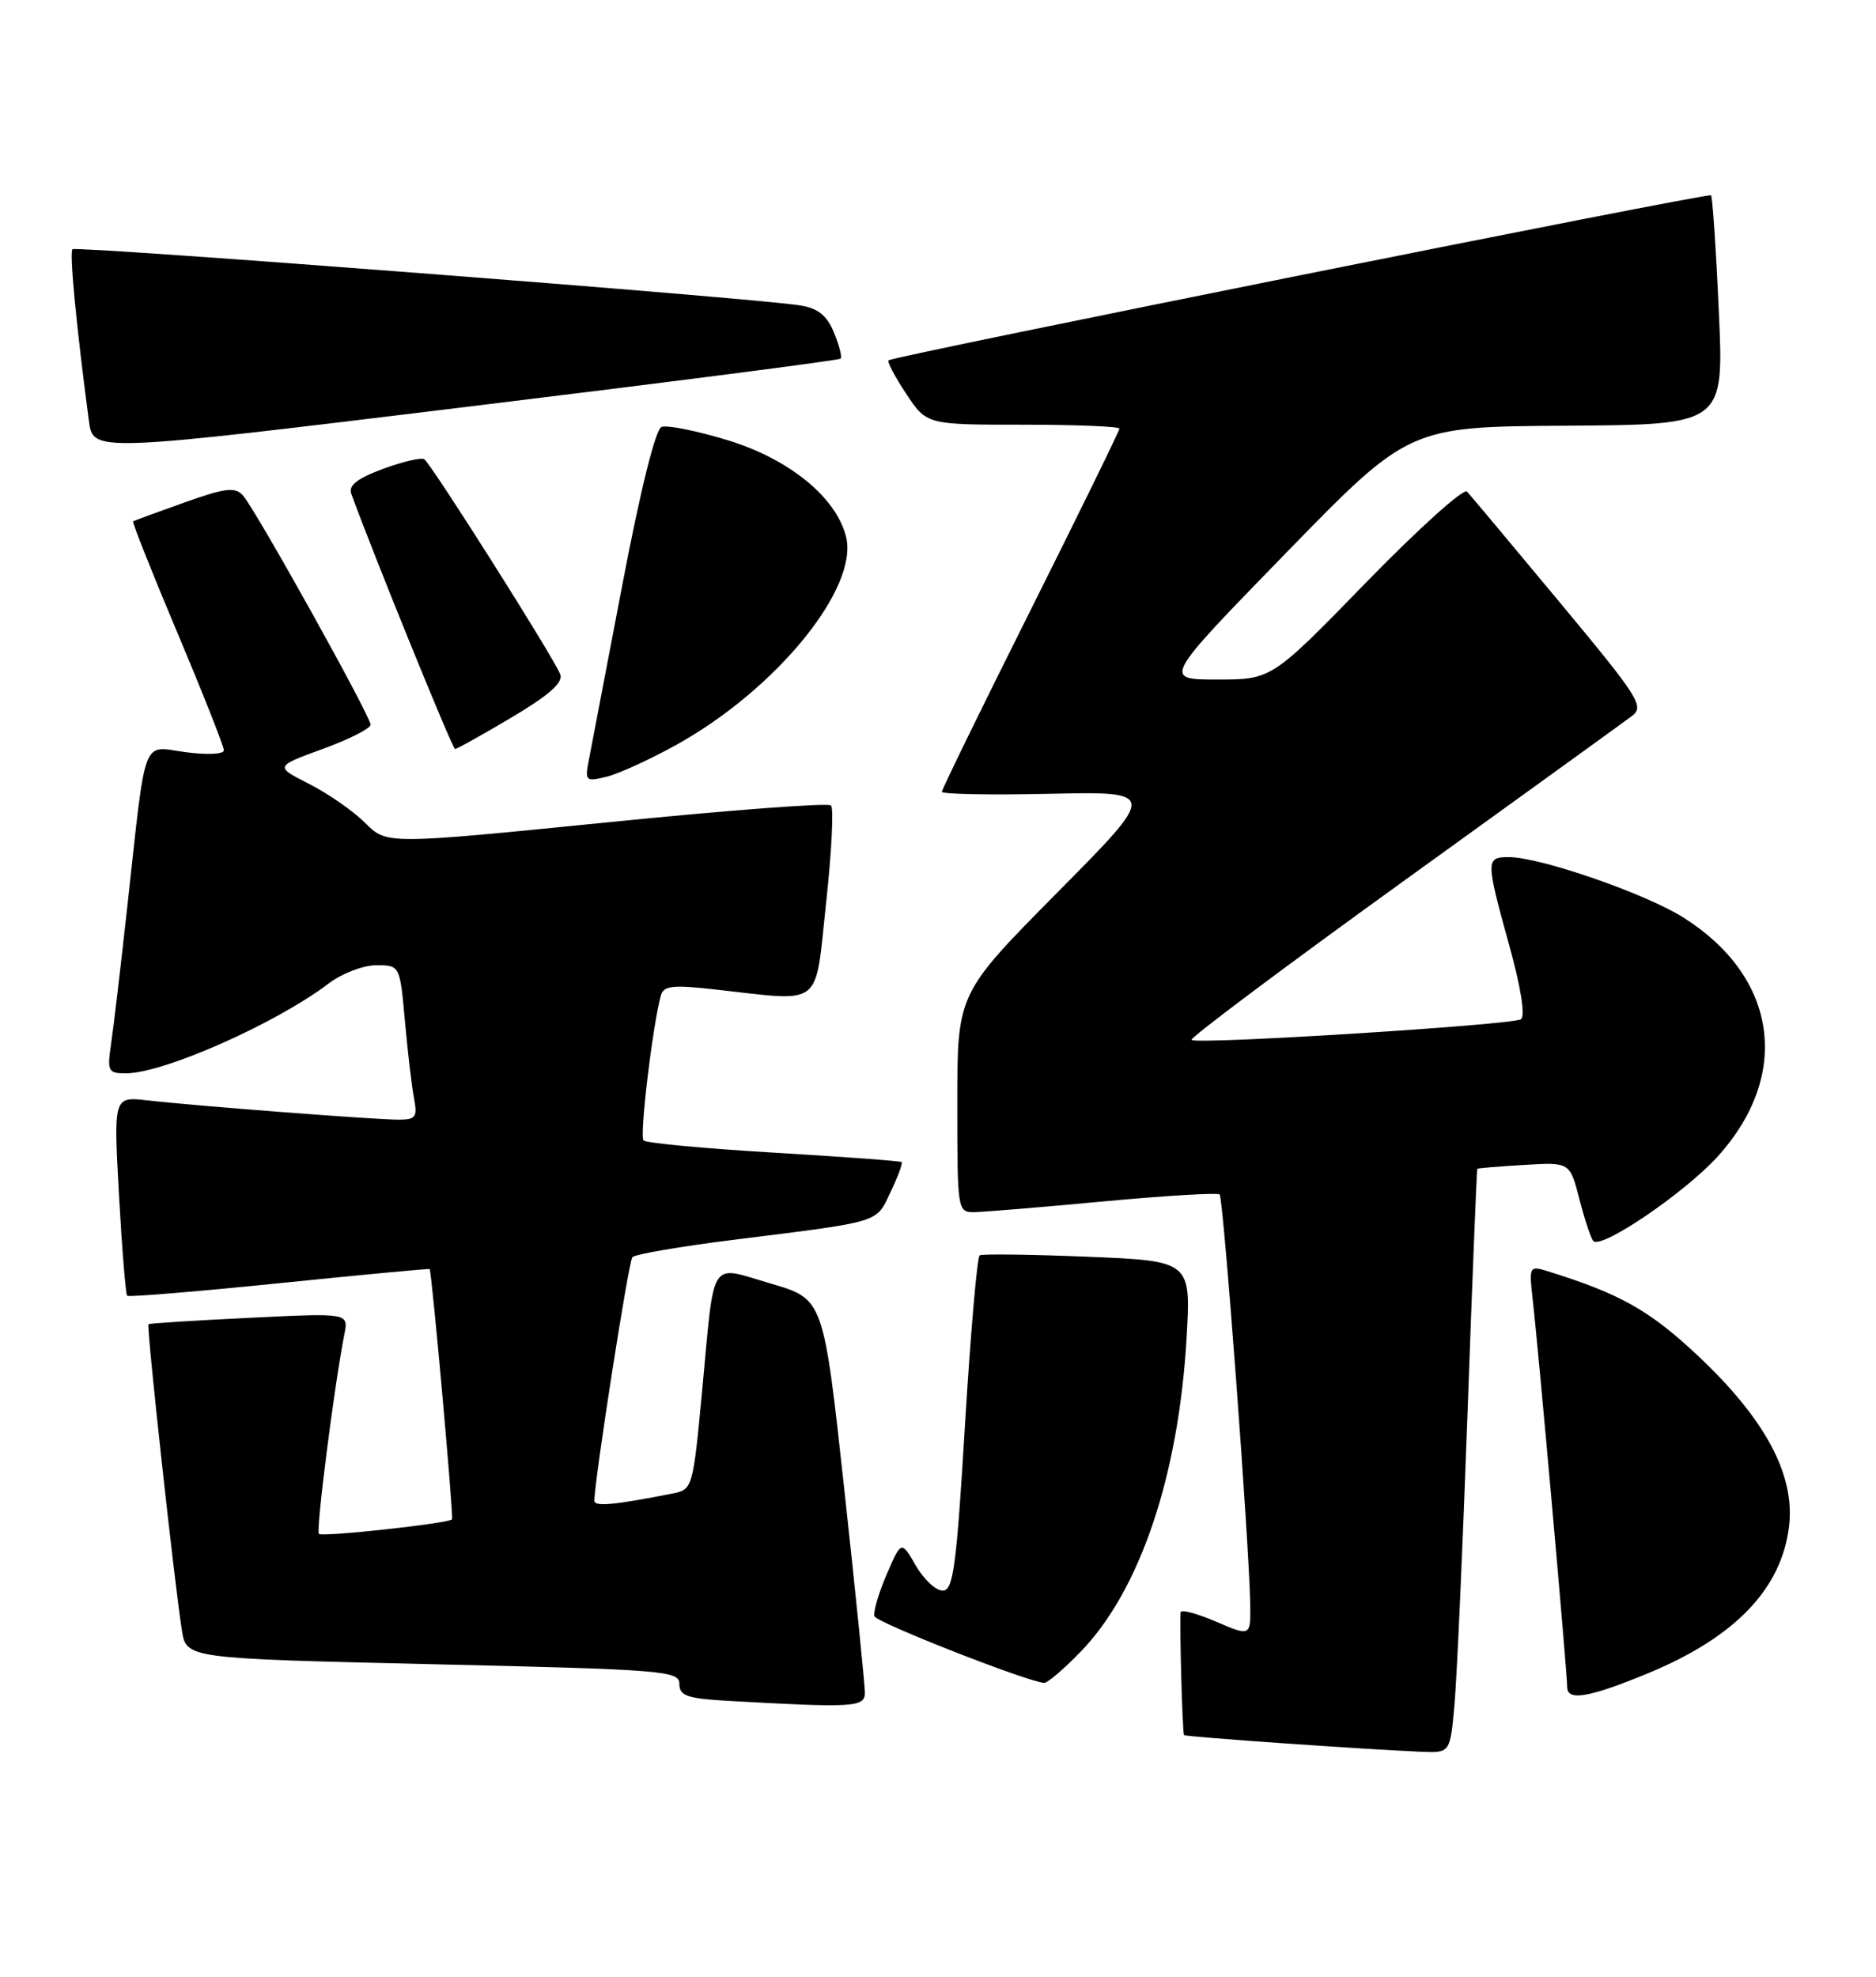 <?xml version="1.0" encoding="UTF-8" standalone="no"?>
<!DOCTYPE svg PUBLIC "-//W3C//DTD SVG 1.1//EN" "http://www.w3.org/Graphics/SVG/1.1/DTD/svg11.dtd" >
<svg xmlns="http://www.w3.org/2000/svg" xmlns:xlink="http://www.w3.org/1999/xlink" version="1.1" viewBox="0 0 243 256">
 <g >
 <path fill="currentColor"
d=" M 188.40 220.75 C 188.71 217.31 189.47 200.32 190.09 183.00 C 190.71 165.68 191.28 151.44 191.36 151.36 C 191.44 151.28 194.17 151.05 197.43 150.86 C 203.35 150.50 203.35 150.50 204.59 155.33 C 205.28 157.99 206.09 160.42 206.39 160.72 C 207.46 161.80 218.27 154.44 222.51 149.75 C 232.06 139.18 230.26 126.56 218.10 118.85 C 213.20 115.74 199.52 111.00 195.45 111.00 C 192.43 111.00 192.44 111.37 195.50 122.45 C 197.02 127.94 197.60 131.63 197.00 132.00 C 195.80 132.74 154.96 135.30 154.34 134.67 C 154.09 134.43 166.41 125.21 181.70 114.18 C 196.99 103.15 210.33 93.52 211.34 92.76 C 213.05 91.49 212.40 90.47 201.99 77.95 C 195.84 70.55 190.45 64.12 190.02 63.66 C 189.58 63.20 183.71 68.49 176.97 75.41 C 164.72 88.00 164.72 88.00 157.67 88.00 C 150.62 88.00 150.62 88.00 166.56 71.63 C 182.50 55.26 182.50 55.26 202.91 55.13 C 223.31 55.00 223.31 55.00 222.64 40.32 C 222.28 32.25 221.82 25.49 221.63 25.29 C 221.28 24.94 115.85 46.09 115.10 46.66 C 114.89 46.82 115.90 48.77 117.37 50.98 C 120.03 55.00 120.03 55.00 132.51 55.00 C 139.38 55.00 145.00 55.23 145.00 55.51 C 145.00 55.79 139.82 66.36 133.50 79.00 C 127.17 91.64 122.00 102.24 122.00 102.54 C 122.00 102.85 128.28 102.97 135.96 102.80 C 149.92 102.50 149.92 102.50 136.96 115.58 C 124.00 128.67 124.00 128.67 124.00 142.83 C 124.00 156.87 124.02 157.00 126.25 156.97 C 127.49 156.95 135.03 156.33 143.00 155.58 C 150.97 154.84 157.72 154.44 157.98 154.68 C 158.47 155.13 161.82 200.07 161.94 207.71 C 162.00 211.93 162.00 211.93 157.50 210.00 C 155.03 208.94 152.97 208.39 152.93 208.79 C 152.77 210.36 153.16 224.49 153.37 224.70 C 153.60 224.93 177.27 226.58 184.17 226.86 C 187.84 227.00 187.84 227.00 188.40 220.75 Z  M 112.03 219.25 C 112.04 218.29 110.84 206.41 109.36 192.86 C 106.67 168.22 106.67 168.22 99.86 166.23 C 91.76 163.87 92.60 162.55 90.94 180.20 C 89.76 192.72 89.70 192.91 87.12 193.41 C 79.60 194.90 77.00 195.14 76.99 194.36 C 76.97 191.89 81.41 163.40 81.91 162.81 C 82.24 162.43 88.12 161.42 95.00 160.56 C 114.36 158.14 113.43 158.42 115.36 154.36 C 116.31 152.38 116.95 150.63 116.79 150.49 C 116.63 150.35 109.18 149.80 100.24 149.27 C 91.30 148.74 83.70 148.03 83.36 147.69 C 82.82 147.15 84.50 133.05 85.59 128.95 C 85.94 127.64 87.08 127.52 92.75 128.15 C 106.76 129.71 105.52 130.68 107.00 116.98 C 107.72 110.38 108.01 104.67 107.64 104.31 C 107.28 103.94 94.18 104.93 78.54 106.51 C 50.09 109.36 50.09 109.36 47.31 106.58 C 45.78 105.05 42.51 102.77 40.06 101.53 C 35.59 99.26 35.59 99.26 41.80 96.99 C 45.21 95.75 48.00 94.34 48.00 93.85 C 48.00 92.73 33.08 65.94 31.46 64.15 C 30.44 63.03 29.17 63.19 23.87 65.08 C 20.37 66.33 17.38 67.42 17.24 67.52 C 17.10 67.61 19.68 74.12 22.99 81.98 C 26.30 89.83 29.00 96.67 29.00 97.17 C 29.00 97.67 26.82 97.78 24.07 97.41 C 18.29 96.65 18.98 94.80 16.48 117.50 C 15.63 125.20 14.69 133.19 14.38 135.25 C 13.87 138.72 14.01 139.00 16.29 139.00 C 21.19 139.00 35.77 132.54 42.59 127.35 C 44.30 126.06 47.06 125.00 48.74 125.00 C 51.80 125.00 51.80 125.00 52.45 132.25 C 52.81 136.24 53.34 140.74 53.63 142.25 C 54.09 144.66 53.85 145.00 51.63 145.00 C 48.59 145.00 25.27 143.21 19.10 142.50 C 14.71 142.00 14.71 142.00 15.41 154.73 C 15.80 161.73 16.28 167.61 16.47 167.80 C 16.66 168.00 25.52 167.26 36.16 166.18 C 46.80 165.09 55.57 164.27 55.65 164.35 C 55.93 164.63 58.78 196.50 58.55 196.76 C 58.07 197.29 41.74 199.07 41.31 198.64 C 40.90 198.23 43.30 179.42 44.61 172.77 C 45.15 170.03 45.15 170.03 32.33 170.66 C 25.27 171.00 19.38 171.37 19.23 171.49 C 18.95 171.71 22.58 204.93 23.56 211.14 C 24.14 214.78 24.14 214.78 56.07 215.52 C 86.05 216.21 88.00 216.37 88.00 218.08 C 88.00 219.61 89.00 219.96 94.25 220.26 C 110.53 221.18 112.00 221.10 112.03 219.25 Z  M 213.50 216.68 C 224.81 212.00 230.83 205.69 231.75 197.54 C 232.49 190.97 228.66 183.81 220.07 175.70 C 213.67 169.67 209.87 167.53 200.26 164.56 C 198.13 163.91 198.05 164.09 198.52 168.19 C 199.23 174.23 203.00 216.58 203.00 218.48 C 203.00 220.33 205.83 219.85 213.50 216.68 Z  M 139.97 213.91 C 147.63 206.01 152.64 191.23 153.69 173.40 C 154.28 163.30 154.28 163.30 140.89 162.75 C 133.53 162.45 127.23 162.37 126.90 162.57 C 126.57 162.77 125.72 172.62 125.00 184.47 C 123.88 203.01 123.48 206.00 122.10 205.99 C 121.22 205.99 119.66 204.53 118.62 202.74 C 116.75 199.50 116.75 199.50 114.84 203.91 C 113.80 206.34 113.09 208.77 113.27 209.31 C 113.54 210.13 132.97 217.76 135.25 217.94 C 135.66 217.97 137.79 216.16 139.97 213.91 Z  M 87.68 96.42 C 100.59 89.23 111.25 76.14 109.59 69.51 C 108.31 64.39 102.20 59.42 94.20 56.99 C 90.22 55.78 86.40 55.02 85.69 55.29 C 84.91 55.59 82.95 63.47 80.63 75.64 C 78.55 86.56 76.59 96.80 76.28 98.39 C 75.74 101.16 75.84 101.26 78.61 100.58 C 80.20 100.18 84.28 98.31 87.68 96.42 Z  M 66.27 92.91 C 71.18 89.99 72.98 88.39 72.56 87.31 C 71.73 85.15 55.83 60.02 54.95 59.47 C 54.55 59.22 52.13 59.79 49.59 60.73 C 46.23 61.98 45.11 62.87 45.51 63.97 C 48.45 72.03 58.60 96.98 58.94 96.99 C 59.18 97.00 62.48 95.16 66.27 92.91 Z  M 108.88 46.45 C 109.10 46.24 108.71 44.71 108.02 43.06 C 107.11 40.84 105.95 39.92 103.64 39.55 C 97.56 38.57 9.86 31.81 9.39 32.28 C 8.97 32.70 9.89 42.27 11.52 54.54 C 12.06 58.59 12.06 58.59 60.28 52.71 C 86.80 49.48 108.67 46.66 108.88 46.45 Z "/>
</g>
</svg>